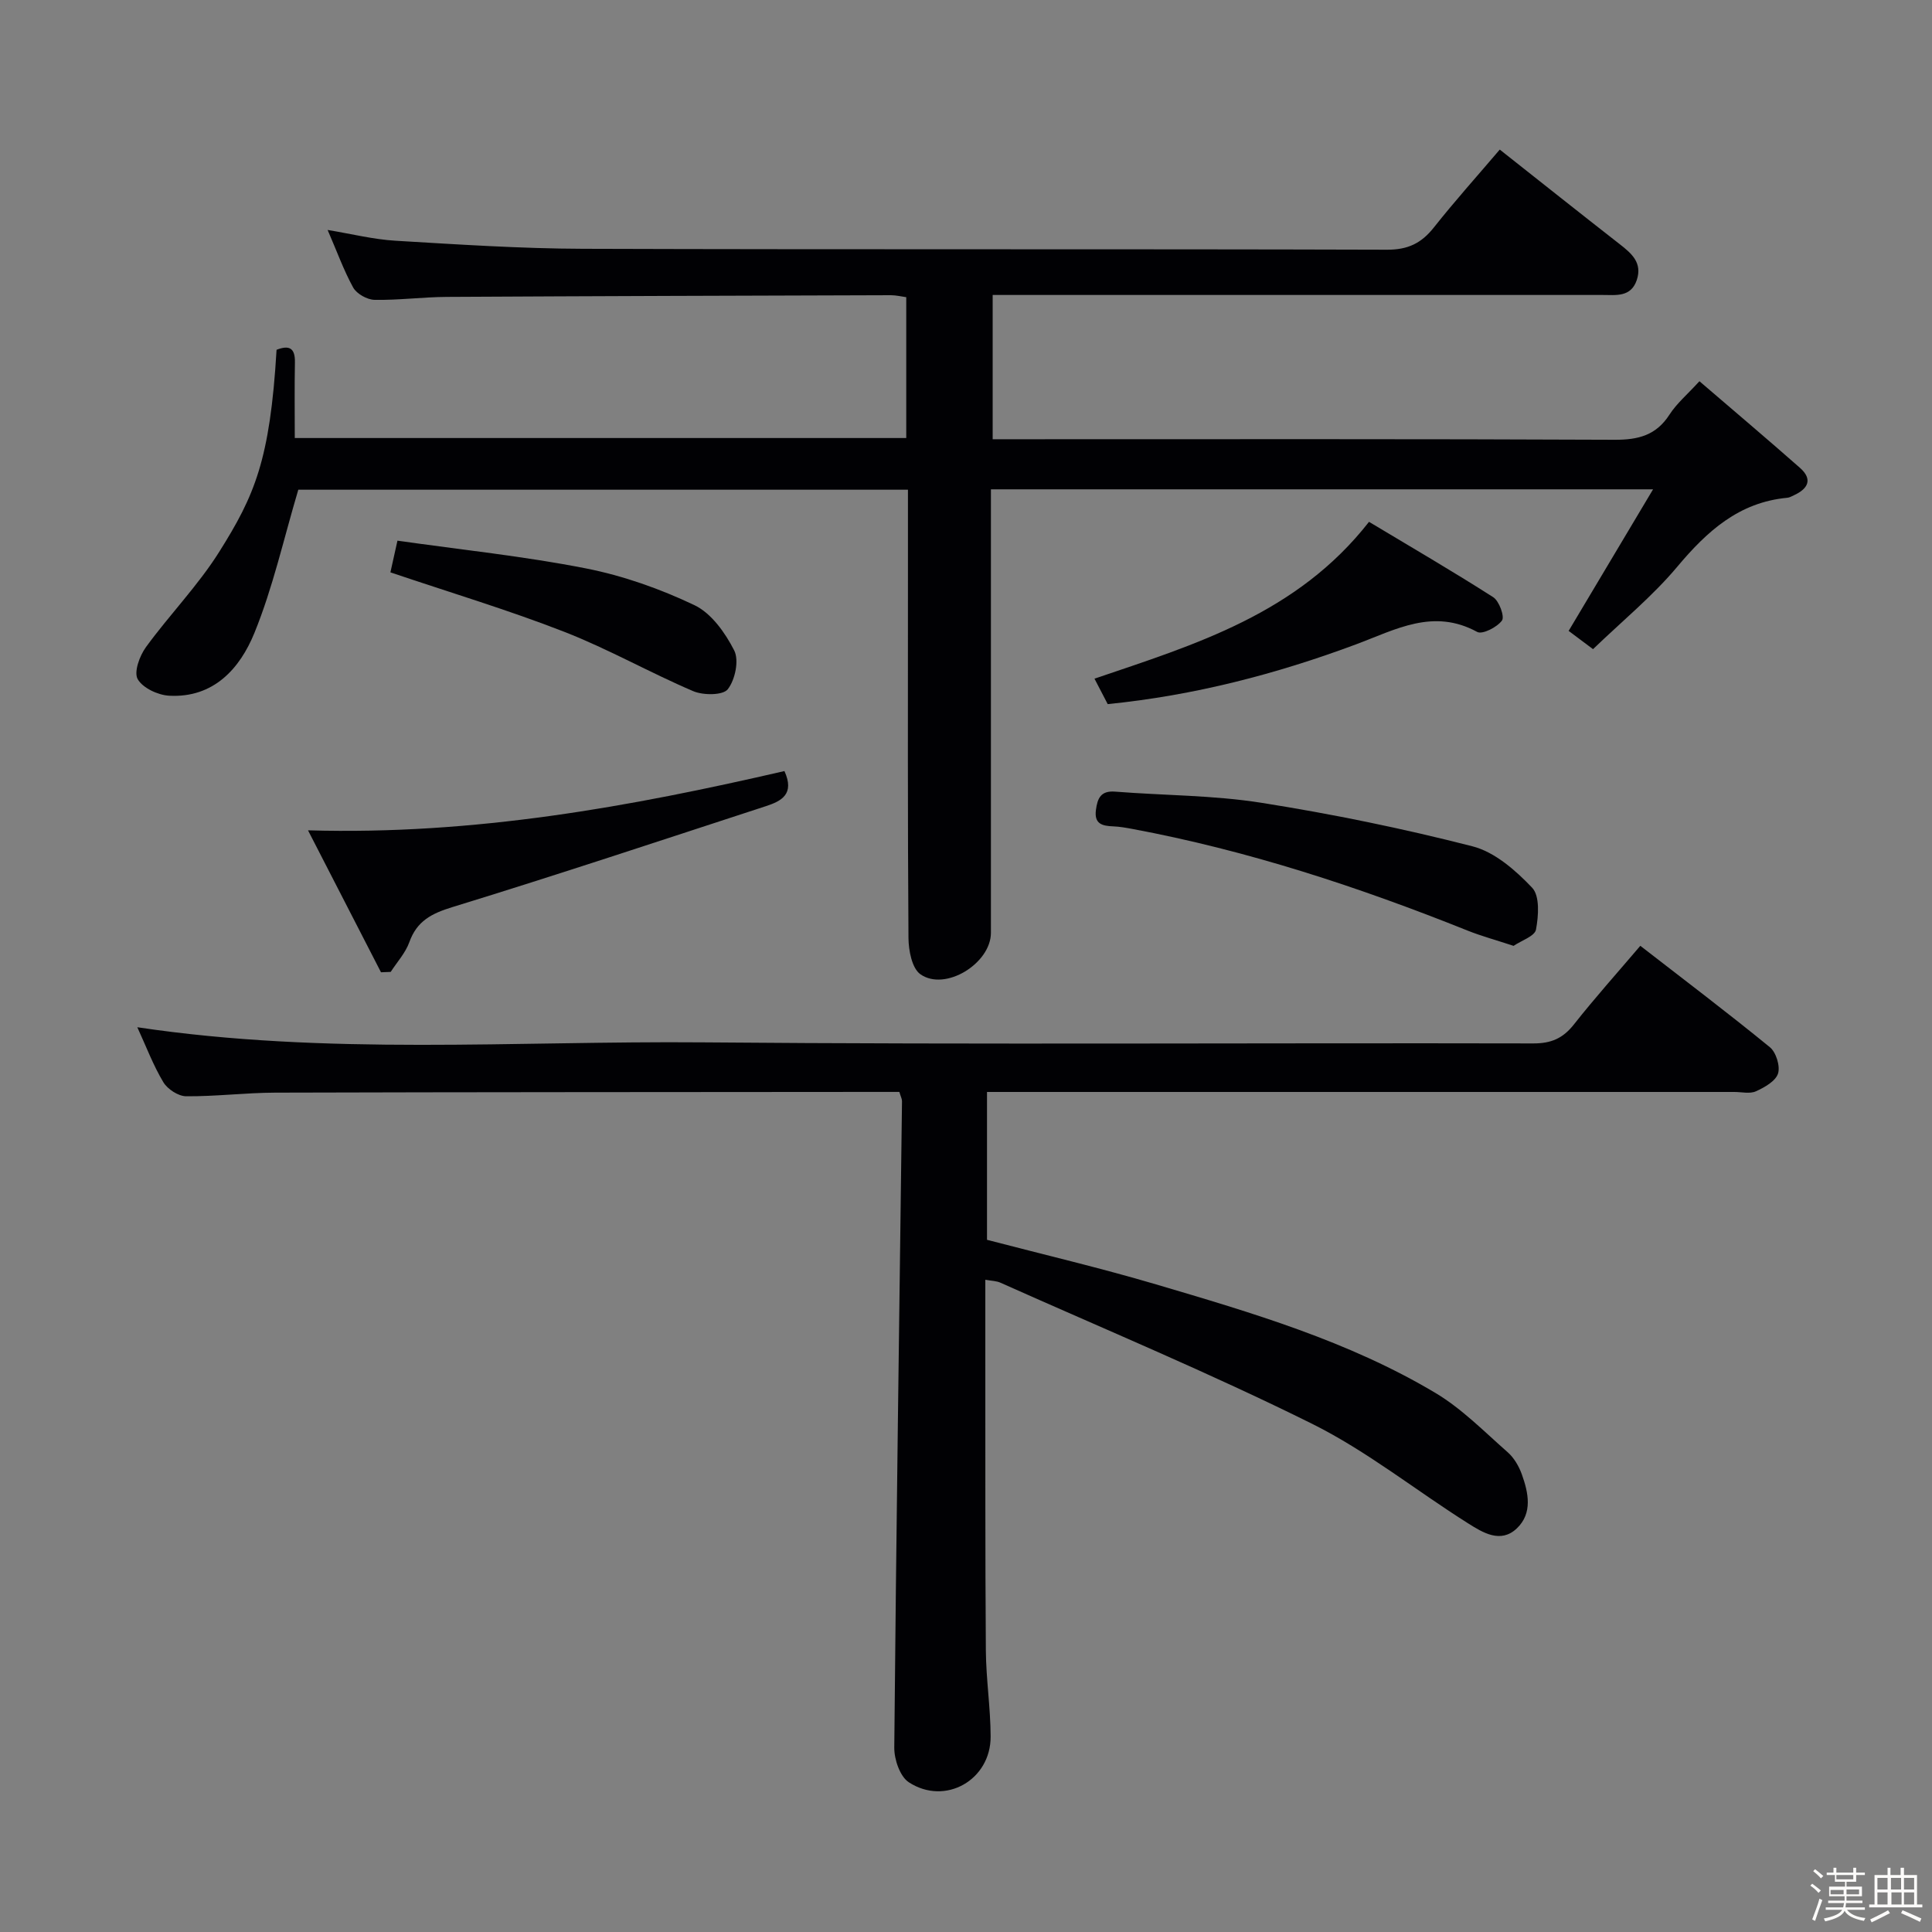 <svg enable-background="new 0 0 400 400" viewBox="0 0 400 400" xmlns="http://www.w3.org/2000/svg"><rect x="0" y="0" width="400" height="400" fill="#808080" stroke="none"/><path d="m374.8 390.4.4-.4c.7.5 1.3 1 1.8 1.4l-.5.5c-.5-.6-1.1-1.1-1.7-1.5zm1 7.3-.6-.3c.5-1.4 1.1-2.8 1.5-4.3.2.1.4.2.6.3-.5 1.3-1 2.8-1.5 4.3zm-.4-10.3.4-.4c.4.3 1 .8 1.7 1.4l-.5.5c-.4-.5-1-1-1.6-1.5zm2.5.3h1.7v-1h.6v1h3.5v-1h.6v1h1.8v.5h-1.8v1.4h-2v1h3.2v2h-3.2v.9h3.3v.5h-3.4c0 .3-.1.6-.1.9h4v.5h-3.7c.7.9 1.9 1.5 3.8 1.7-.1.2-.2.4-.3.6-2.1-.4-3.5-1.1-4-2.1-.4 1-1.8 1.7-4 2.2-.1-.2-.2-.4-.3-.6 2.1-.4 3.4-1 3.8-1.8h-3.4v-.5h3.6c.1-.3.1-.6.2-.9h-3.3v-.5h3.4c0-.3 0-.6 0-.9h-3.2v-2h3.3v-1h-2.1v-1.4h-1.7v-.5zm1.1 3.5v1h2.7c0-.3 0-.4 0-.4 0-.1 0-.2 0-.2 0-.1 0-.2 0-.3h-2.7zm1.2-3v.9h3.5v-.9zm4.7 3h-2.6v.6.4h2.6z" fill="#fcfbfa"/><path d="m393.6 386.7h.6v1.5h2.7v6.1h1.1v.6h-11v-.6h1.1v-6.1h2.7v-1.5h.6v1.5h2.1v-1.5zm-2.7 8.8.4.6c-1.2.6-2.5 1.3-3.8 1.9-.1-.2-.2-.4-.3-.6 1.2-.6 2.5-1.2 3.7-1.9zm-2.2-6.7v2.4h2.1v-2.4zm0 3v2.5h2.1v-2.5zm2.8-3v2.4h2.1v-2.4zm.1 3v2.5h2.1v-2.5h-2.2zm5.9 6.1c-1.4-.7-2.7-1.3-3.9-1.8l.3-.6c1.5.6 2.7 1.2 3.9 1.7zm-1.2-9.1h-2.1v2.4h2.1zm-2.1 3v2.5h2.1v-2.5z" fill="#fcfbfa"/><g fill="#010104"><path d="m67.83 47.61c5.02.83 9.5 1.96 14.04 2.23 12.94.77 25.9 1.63 38.85 1.67 55.49.18 110.98.02 166.47.19 4.33.01 7.11-1.36 9.68-4.61 4.33-5.47 9-10.67 13.64-16.12 8.36 6.6 16.56 13.13 24.83 19.58 2.48 1.93 4.74 3.87 3.53 7.45-1.22 3.58-4.3 3.07-7.11 3.07-40.16 0-80.32 0-120.48 0-1.8 0-3.61 0-5.76 0v29.87h5.8c40.99 0 81.99-.08 122.98.11 4.91.02 8.59-.93 11.35-5.21 1.5-2.33 3.73-4.2 6.2-6.91 7.03 6.04 13.98 11.91 20.81 17.93 2.71 2.39 1.67 4.34-1.25 5.68-.45.21-.91.48-1.39.52-10.01.94-16.6 6.93-22.78 14.3-5.1 6.08-11.36 11.2-17.42 17.04-2.08-1.56-3.86-2.88-5.05-3.78 5.81-9.74 11.36-19.05 17.48-29.31-46.59 0-91.48 0-137.09 0v5.82c0 28.66.01 57.32 0 85.99 0 6.34-9.47 12.2-14.6 8.59-1.75-1.23-2.45-4.93-2.47-7.51-.18-24.66-.11-49.32-.11-73.99 0-6.15 0-12.3 0-18.82-42.61 0-84.98 0-126.22 0-3.04 10.22-5.26 20.27-9.09 29.66-2.99 7.34-8.43 13.49-17.65 12.99-2.32-.13-5.46-1.59-6.51-3.43-.83-1.46.39-4.82 1.7-6.62 4.88-6.71 10.79-12.75 15.18-19.74 7.29-11.61 10.52-18.94 11.87-41.83 2.52-.97 3.87-.5 3.8 2.65-.1 5.12-.03 10.24-.03 15.62h126.6c0-9.67 0-19.25 0-29.16-.98-.13-2.07-.41-3.17-.41-30.66.09-61.32.18-91.97.35-4.98.03-9.97.7-14.94.61-1.53-.03-3.7-1.24-4.43-2.55-1.98-3.61-3.38-7.53-5.29-11.92z"/><path d="m204 264.96v15.71c.02 20.33-.04 40.65.11 60.98.04 5.96.97 11.92.99 17.88.04 9-9.4 14.39-16.94 9.47-1.83-1.19-3.03-4.73-3.01-7.18.4-44.61 1.04-89.21 1.6-133.82.01-.46-.25-.92-.55-1.93-1.71 0-3.49 0-5.27 0-41.32.04-82.64.03-123.96.15-6.14.02-12.29.8-18.43.75-1.62-.01-3.86-1.47-4.72-2.91-2.1-3.5-3.55-7.38-5.39-11.38 39.23 5.87 78.21 2.8 117.07 3.13 57.31.49 114.63.09 171.95.22 3.73.01 6.16-1.07 8.42-3.94 4.32-5.48 8.99-10.69 13.74-16.27 9.05 7.02 18.07 13.84 26.82 20.99 1.29 1.05 2.18 3.93 1.69 5.46-.51 1.58-2.79 2.86-4.57 3.67-1.25.57-2.95.14-4.45.14-49.48 0-98.97 0-148.45 0-1.98 0-3.96 0-6.3 0v30.61c11.64 3.04 23.42 5.81 35 9.23 19.9 5.88 39.88 11.75 57.85 22.48 5.48 3.27 10.1 8.01 14.95 12.27 1.31 1.15 2.32 2.89 2.92 4.55 1.38 3.84 2.28 8.07-1.03 11.22-3.35 3.18-7.04.87-10.06-1.03-10.83-6.82-20.96-14.98-32.35-20.64-21.1-10.48-42.9-19.55-64.43-29.17-.84-.41-1.88-.4-3.2-.64z"/><path d="m78.88 201.3c-4.86-9.46-9.72-18.91-15.11-29.39 34.52 1 66.75-4.91 98.64-12.27 2.17 4.78-.63 6.22-3.82 7.26-21.61 7.05-43.18 14.23-64.91 20.9-4.34 1.33-7.36 2.88-8.93 7.26-.8 2.23-2.54 4.12-3.86 6.16-.66.03-1.33.06-2.01.08z"/><path d="m313.37 195.83c-3.63-1.2-6.67-2.02-9.57-3.18-22.52-9.02-45.47-16.57-69.37-21.03-1.3-.24-2.62-.48-3.94-.53-2.25-.09-3.98-.47-3.59-3.4.32-2.43 1.01-4.03 3.99-3.79 10.09.8 20.31.73 30.27 2.31 14.68 2.32 29.3 5.32 43.7 9.01 4.61 1.18 8.94 4.98 12.35 8.57 1.62 1.7 1.33 5.84.8 8.67-.25 1.37-3.03 2.27-4.64 3.37z"/><path d="m283.44 108.04c8.76 5.26 17.35 10.25 25.71 15.6 1.24.79 2.4 4.02 1.82 4.83-1.01 1.39-4.07 2.95-5.14 2.36-9.09-4.95-16.85-.49-25.06 2.57-16.52 6.16-33.51 10.58-51.43 12.38-.86-1.65-1.74-3.36-2.74-5.27 20.94-7.11 41.94-13.42 56.84-32.47z"/><path d="m80.83 118.5c.28-1.28.74-3.32 1.46-6.56 13.19 1.88 26.22 3.22 39.01 5.74 7.72 1.52 15.37 4.23 22.47 7.61 3.51 1.67 6.39 5.74 8.24 9.38 1.04 2.05.19 6.08-1.33 8.03-1 1.28-5.07 1.28-7.15.4-9-3.84-17.58-8.73-26.68-12.28-11.53-4.5-23.43-8.07-36.02-12.32z"/></g></svg>